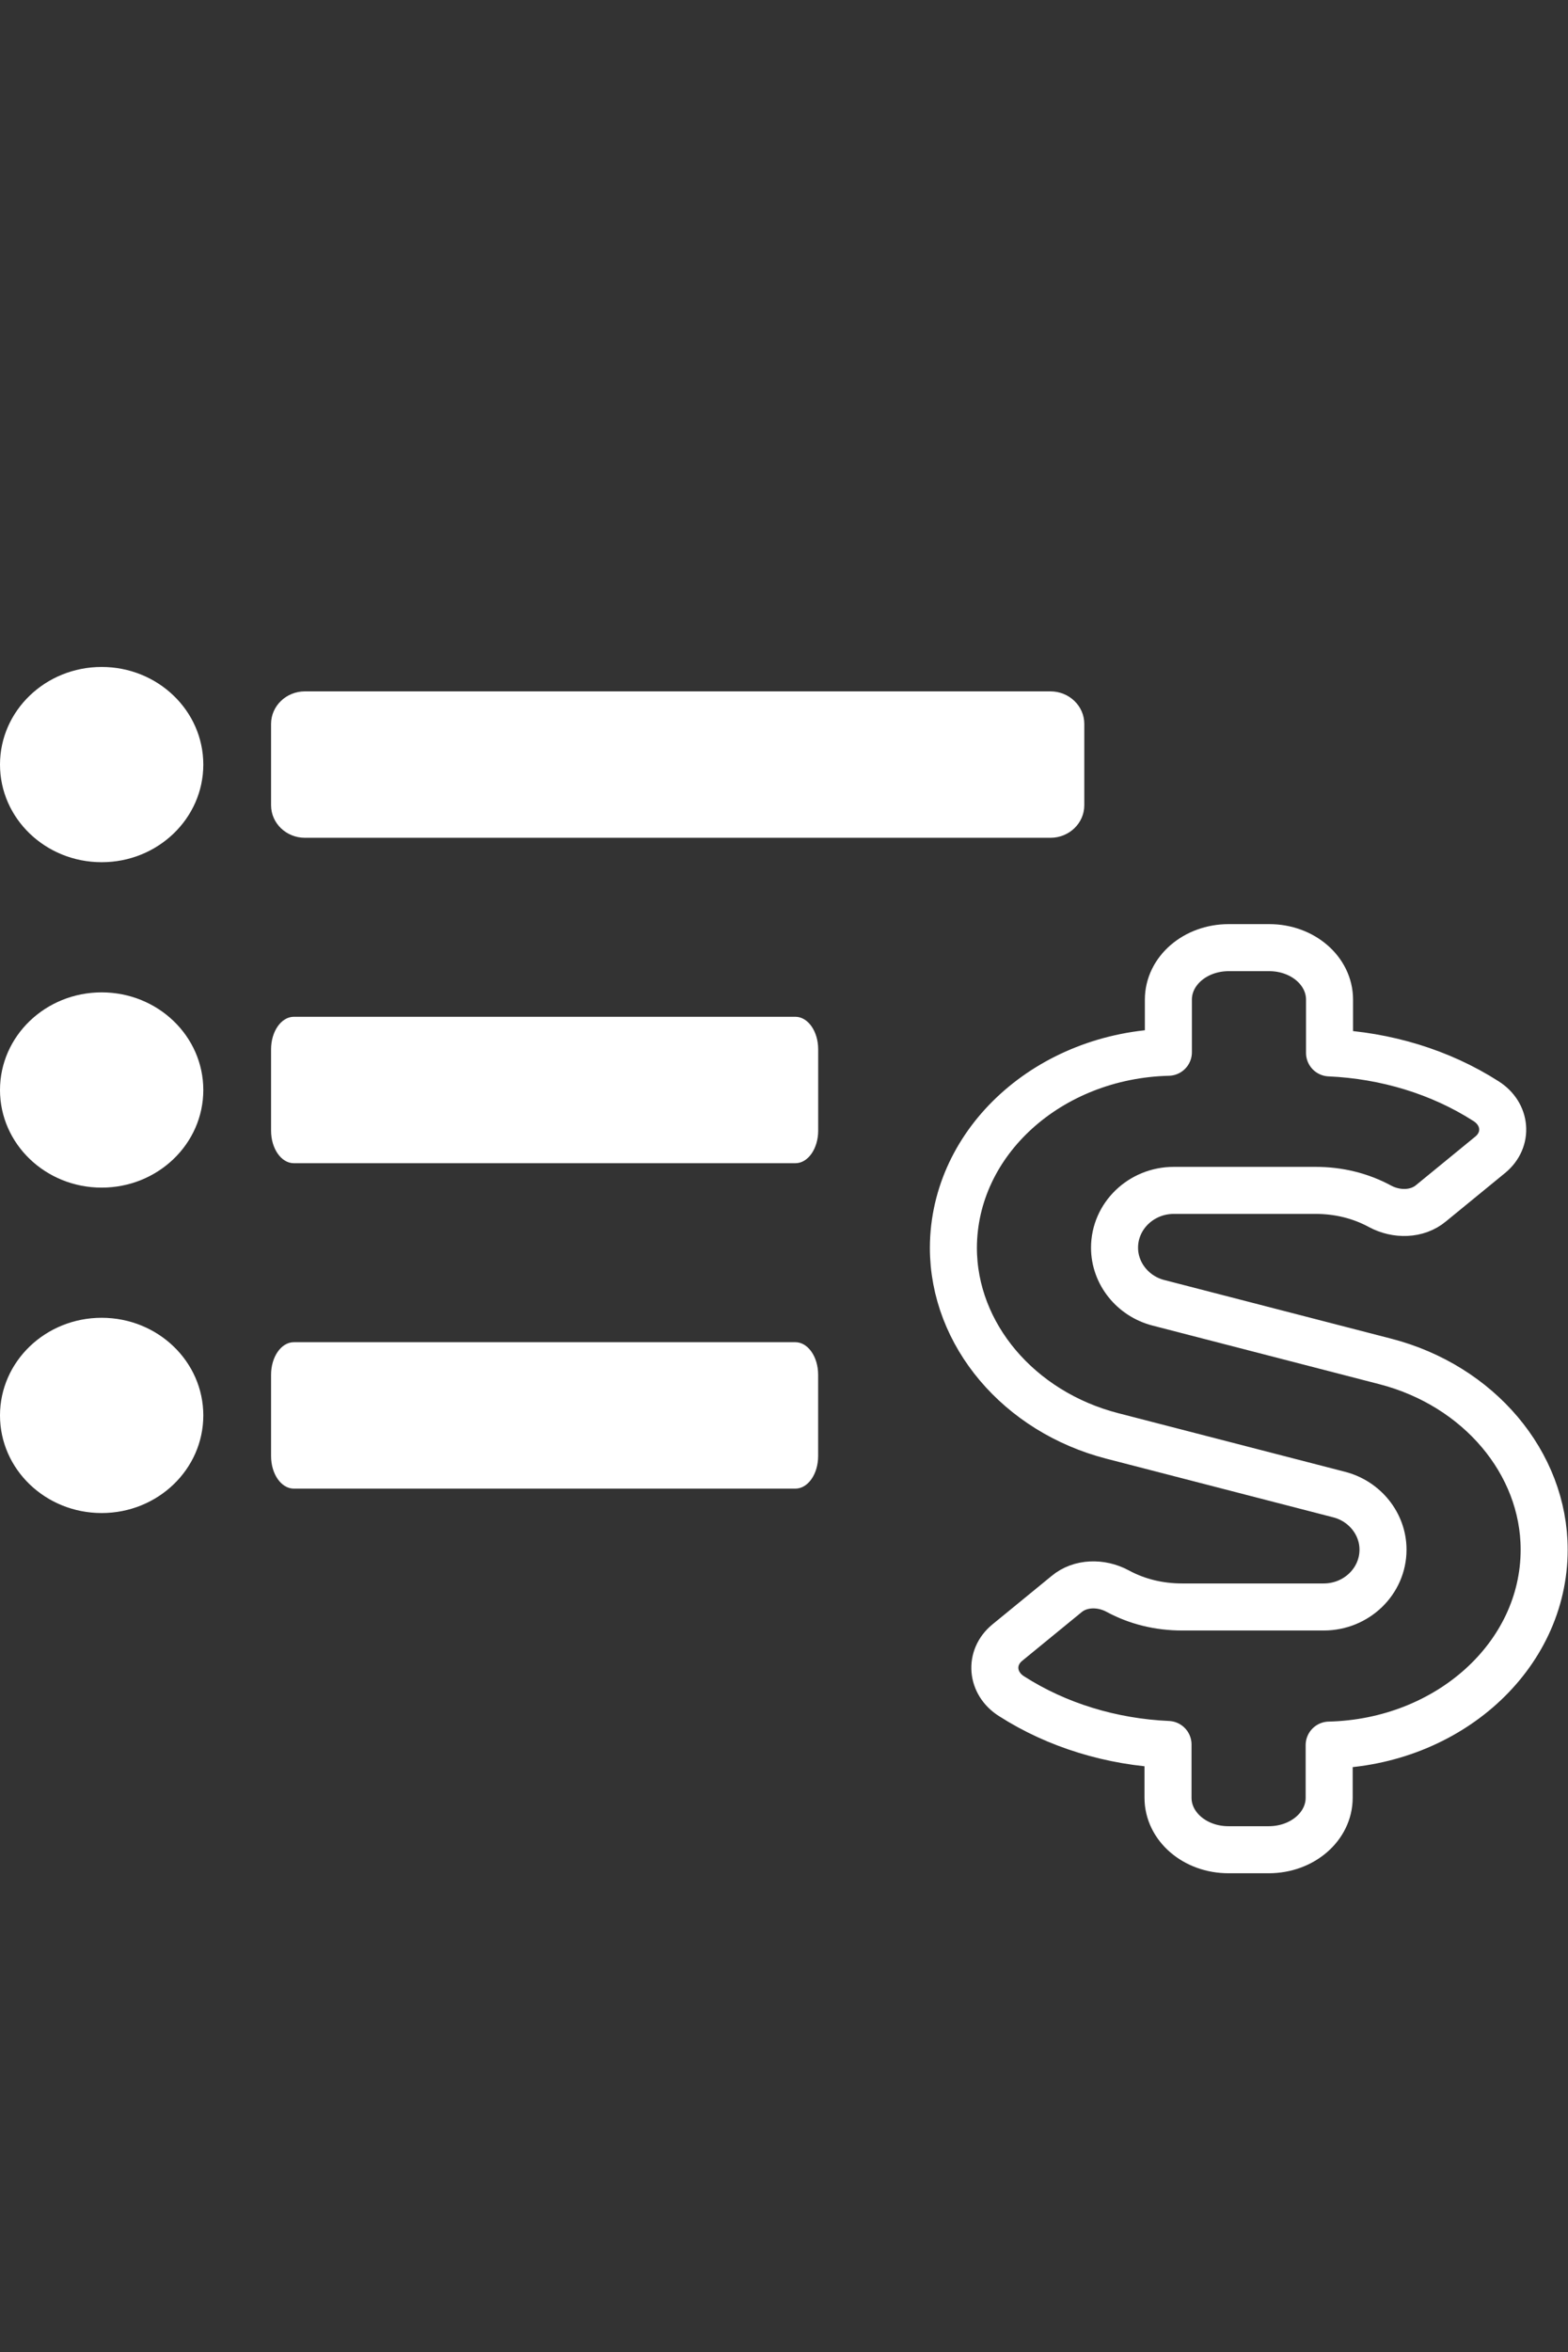 <?xml version="1.0" encoding="UTF-8" standalone="no"?><!DOCTYPE svg PUBLIC "-//W3C//DTD SVG 1.1//EN" "http://www.w3.org/Graphics/SVG/1.1/DTD/svg11.dtd"><svg width="100%" height="100%" viewBox="0 0 1667 2500" version="1.1" xmlns="http://www.w3.org/2000/svg" xmlns:xlink="http://www.w3.org/1999/xlink" xml:space="preserve" xmlns:serif="http://www.serif.com/" style="fill-rule:evenodd;clip-rule:evenodd;stroke-linejoin:round;stroke-miterlimit:2;"><rect x="0" y="0" width="1667" height="2500" fill="#333333" stroke="none"/><rect id="Prancheta1" x="0" y="0" width="1666.67" height="2500" style="fill:none;"/><g><path d="M108.07,1400.62c-59.686,-0 -108.07,46.455 -108.07,103.761c0,57.306 48.384,103.761 108.07,103.761c59.687,0 108.071,-46.455 108.071,-103.761c-0,-57.306 -48.384,-103.761 -108.071,-103.761Zm737.488,25.94c13.385,0.001 24.233,15.485 24.233,34.587l0,86.468c0,19.103 -10.849,34.587 -24.233,34.587l-533.137,-0c-13.385,-0 -24.234,-15.484 -24.234,-34.587l0,-86.468c0,-19.102 10.849,-34.586 24.234,-34.587l533.137,0Zm-737.488,-371.81c-59.686,-0 -108.07,46.454 -108.07,103.761c-0,57.306 48.384,103.761 108.07,103.761c59.687,-0 108.071,-46.455 108.071,-103.761c-0,-57.307 -48.384,-103.761 -108.071,-103.761Zm737.536,25.94c13.386,0.001 24.235,15.485 24.235,34.587l0,86.468c0,19.102 -10.85,34.587 -24.235,34.587l-533.183,-0c-13.386,-0 -24.236,-15.485 -24.236,-34.587l0,-86.468c0,-19.102 10.85,-34.586 24.236,-34.587l533.183,-0Zm-629.465,-268.05c-0,57.307 -48.384,103.762 -108.071,103.762c-59.686,-0 -108.07,-46.455 -108.07,-103.762c-0,-57.306 48.384,-103.761 108.07,-103.761c59.687,0 108.071,46.455 108.071,103.761Zm900.585,-77.82c19.897,0 36.024,15.484 36.024,34.587l-0,86.467c-0,19.103 -16.127,34.587 -36.024,34.587l-792.515,0c-19.896,0 -36.024,-15.484 -36.024,-34.587l0,-86.467c0,-19.103 16.127,-34.587 36.024,-34.587l792.515,-0Z" style="fill:#fff;"/><path d="M1242.15,1118.39l0,-55.93c0,-30.628 28.62,-55.264 64.201,-55.264l42.929,0c35.581,0 64.2,24.636 64.2,55.264l0,56.596c59.947,2.663 117.959,20.308 166.303,51.269c21.658,13.649 23.978,40.948 4.641,56.928l-63.041,51.602c-14.696,12.318 -36.741,12.651 -54.144,3.329c-20.885,-11.319 -44.09,-16.979 -68.842,-16.979l-150.446,0c-34.807,0 -63.04,27.299 -63.04,60.924c0,27.299 19.338,51.601 46.797,58.593l240.945,62.255c99.395,25.634 169.01,107.864 169.01,200.081c-0,113.191 -102.102,204.743 -228.569,207.739l-0,55.93c-0,30.628 -28.62,55.264 -64.201,55.264l-42.929,-0c-35.581,-0 -64.201,-24.636 -64.201,-55.264l0,-56.596c-59.946,-2.663 -117.958,-20.307 -166.302,-51.269c-21.658,-13.649 -23.978,-40.948 -4.641,-56.928l63.04,-51.602c14.697,-12.318 36.741,-12.65 54.145,-3.329c20.885,11.319 44.09,16.979 68.842,16.979l150.445,-0c34.808,-0 63.041,-27.299 63.041,-60.924c-0,-27.299 -19.338,-51.601 -46.797,-58.593l-240.945,-62.255c-99.395,-25.634 -169.01,-107.864 -169.01,-200.081c0.386,-113.102 101.941,-204.598 228.569,-207.739Z" style="fill:none;stroke:#fff;stroke-width:50px;"/></g></svg>